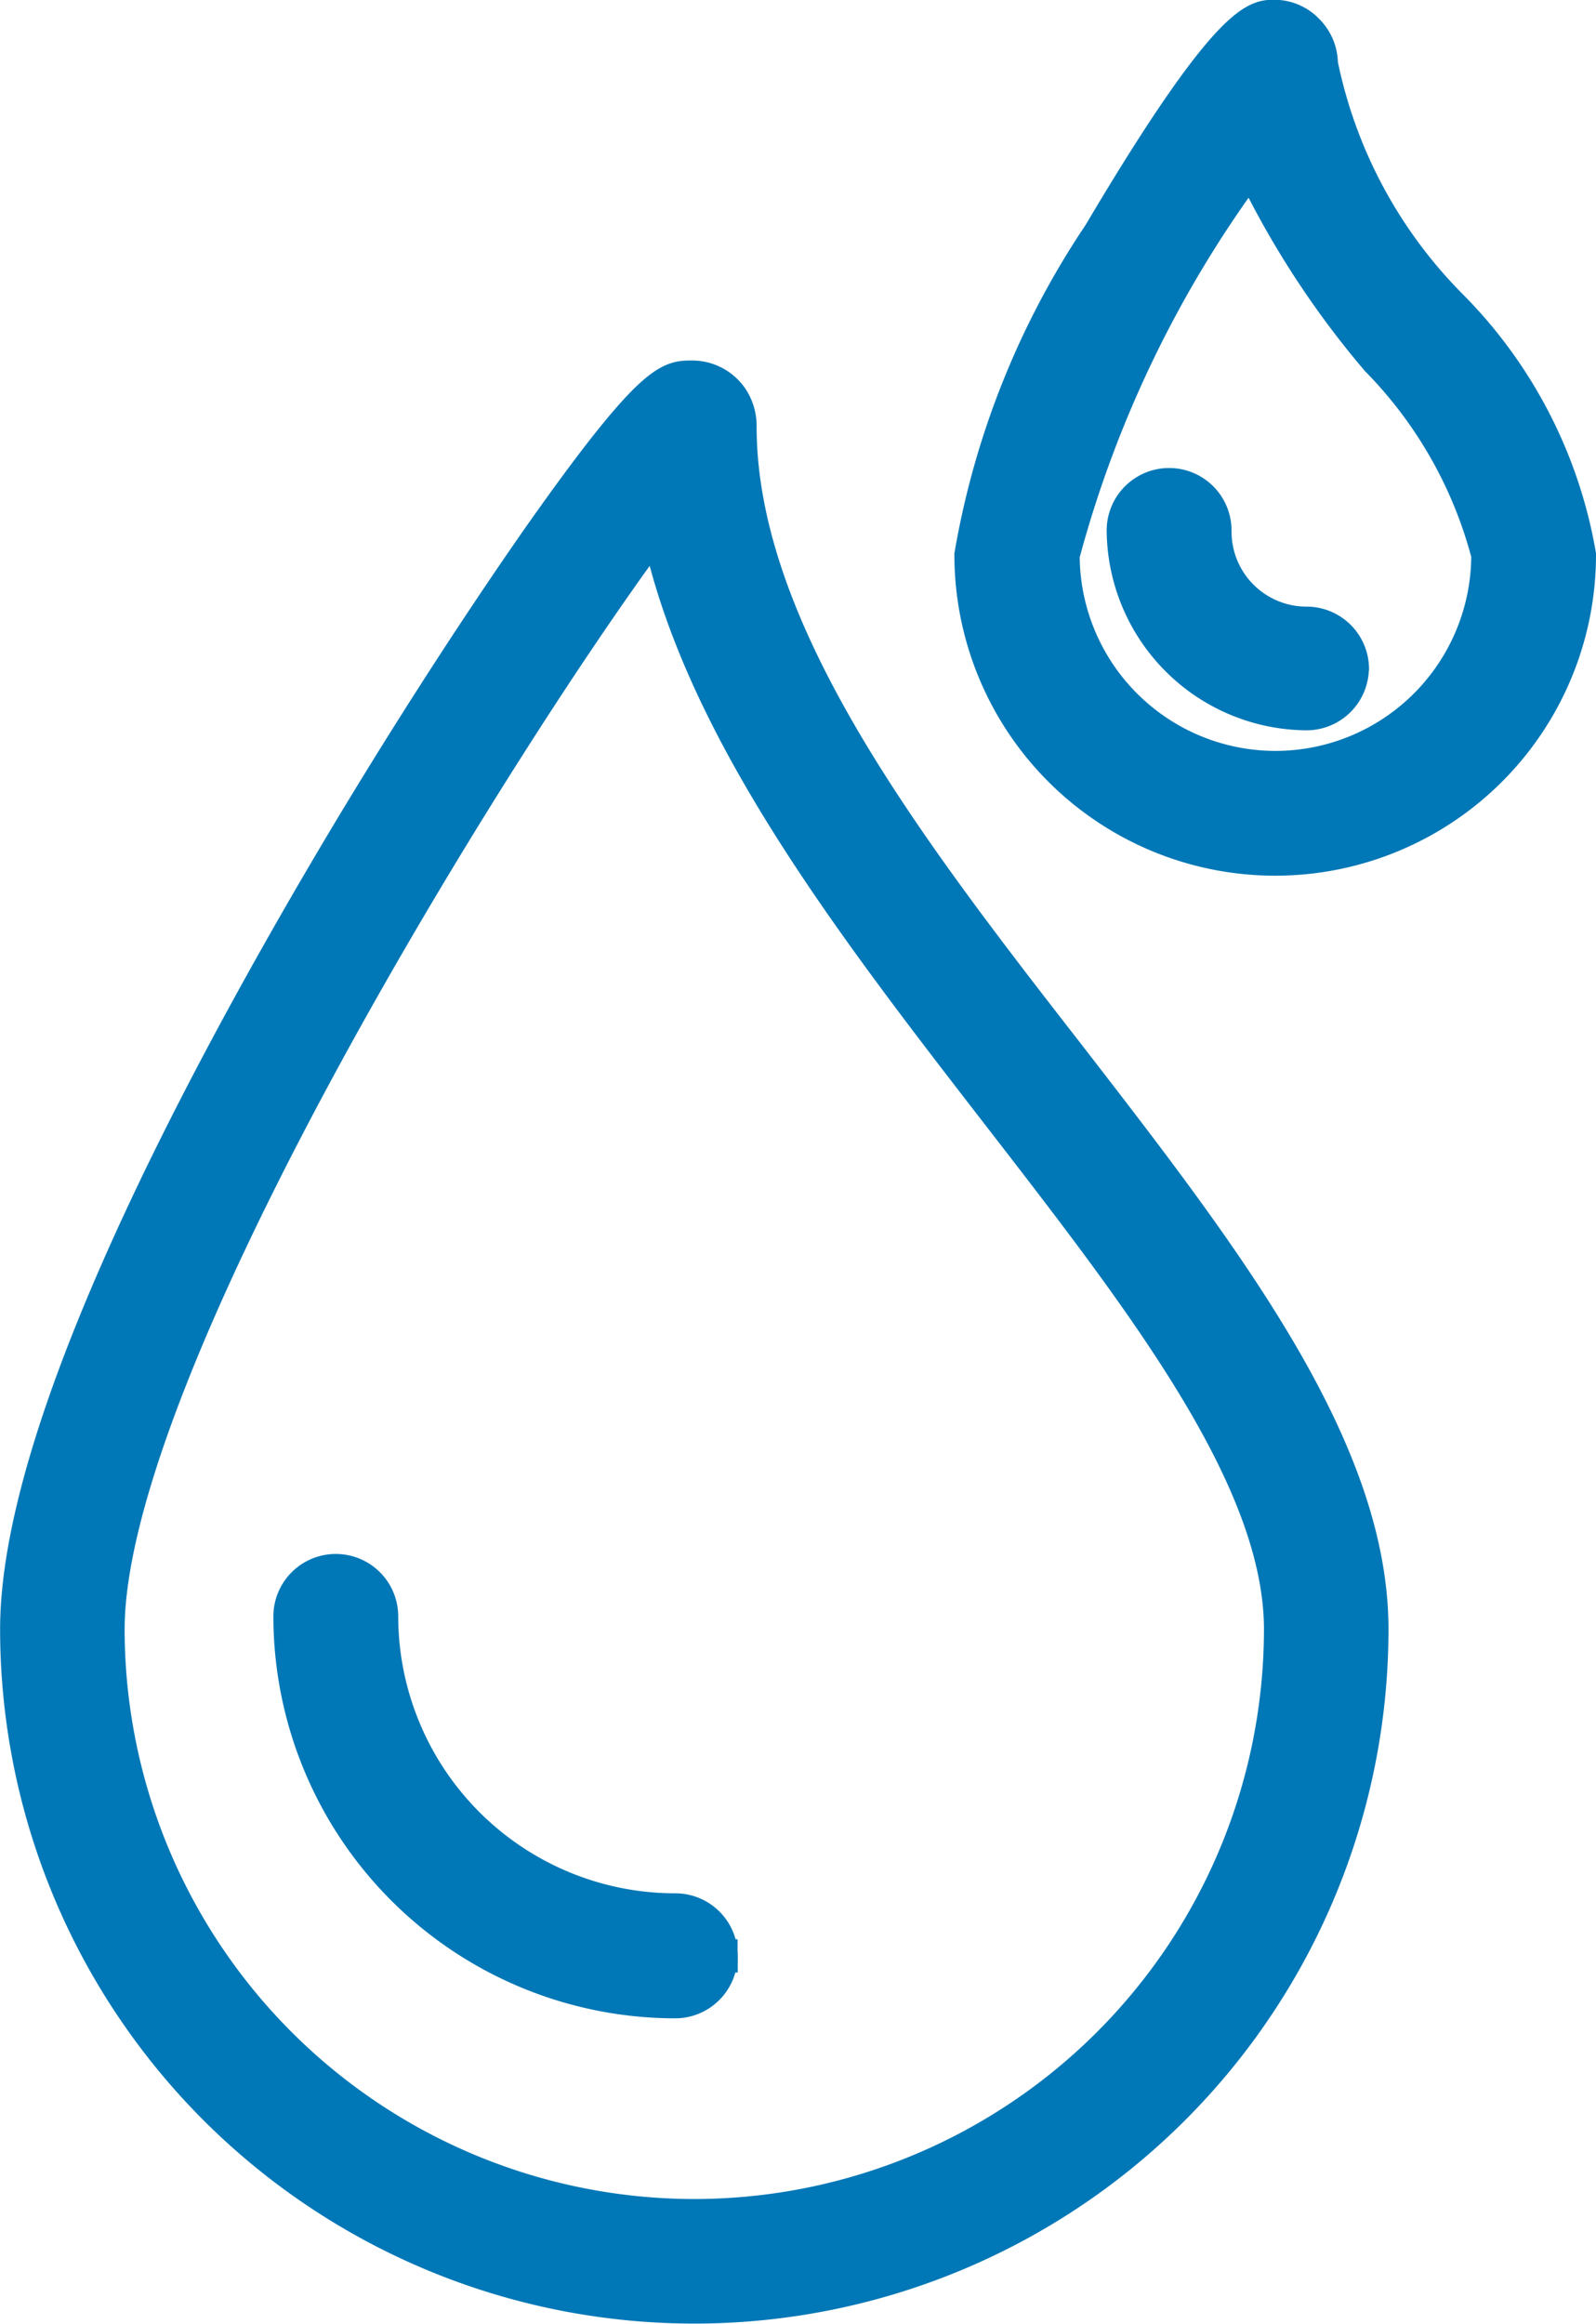<svg xmlns="http://www.w3.org/2000/svg" width="14.42" height="20.989" viewBox="0 0 14.42 20.989">
	<g id="noun_Water_4365945_1_" data-name="noun_Water_4365945 (1)" transform="translate(-15.73 0.15)">
		<g id="Layer_8" data-name="Layer 8" transform="translate(15.88 0)">
			<path id="Path_117" data-name="Path 117" d="M22.416,3.7a.455.455,0,0,0-.072-.25.432.432,0,0,0-.362-.194c-.207,0-.364,0-1.384,1.448-.621.89-1.32,
      1.978-1.955,3.06-1.26,2.15-2.762,5.063-2.762,6.8a6.122,6.122,0,0,0,12.244,0c0-1.645-1.332-3.366-2.741-5.187C23.924,
      7.5,22.416,5.547,22.416,3.7ZM22,19.861a5.3,5.3,0,0,1-5.294-5.294c0-2.375,3.563-8.081,4.965-9.957.37,1.8,1.732,3.567,
      3.056,5.278S27.3,13.2,27.3,14.567A5.3,5.3,0,0,1,22,19.861Zm.244-2.346a.414.414,0,0,1-.414.414,3.484,3.484,0,0,1-3.48-3.48.414.414,0,1,1,
      .828,0A2.654,2.654,0,0,0,21.832,17.1.414.414,0,0,1,22.246,17.515ZM28.827,2.6A4.325,4.325,0,0,1,27.668.426a.424.424,0,0,0-.126-.3.414.414,
      0,0,0-.3-.128c-.159,0-.414,0-1.576,1.963a7.457,7.457,0,0,0-1.163,2.9A2.747,2.747,0,0,0,30,4.86,4.2,4.2,0,0,0,28.827,2.6ZM27.255,6.782a1.92,
      1.92,0,0,1-1.92-1.918,10.406,10.406,0,0,1,1.7-3.517A8.09,8.09,0,0,0,28.173,3.1a3.928,3.928,0,0,1,1,1.761A1.92,1.92,0,0,1,27.255,6.782Zm.693-.9a.414.414,
      0,0,1-.414.414,1.668,1.668,0,0,1-1.655-1.655.414.414,0,1,1,.828,0,.828.828,0,0,0,.828.838.414.414,0,0,1,.414.4Z" transform="translate(-15.88 0)" fill="#0077b6" stroke="#0077b6" stroke-width="0.3" />
		</g>
	</g>
</svg>
